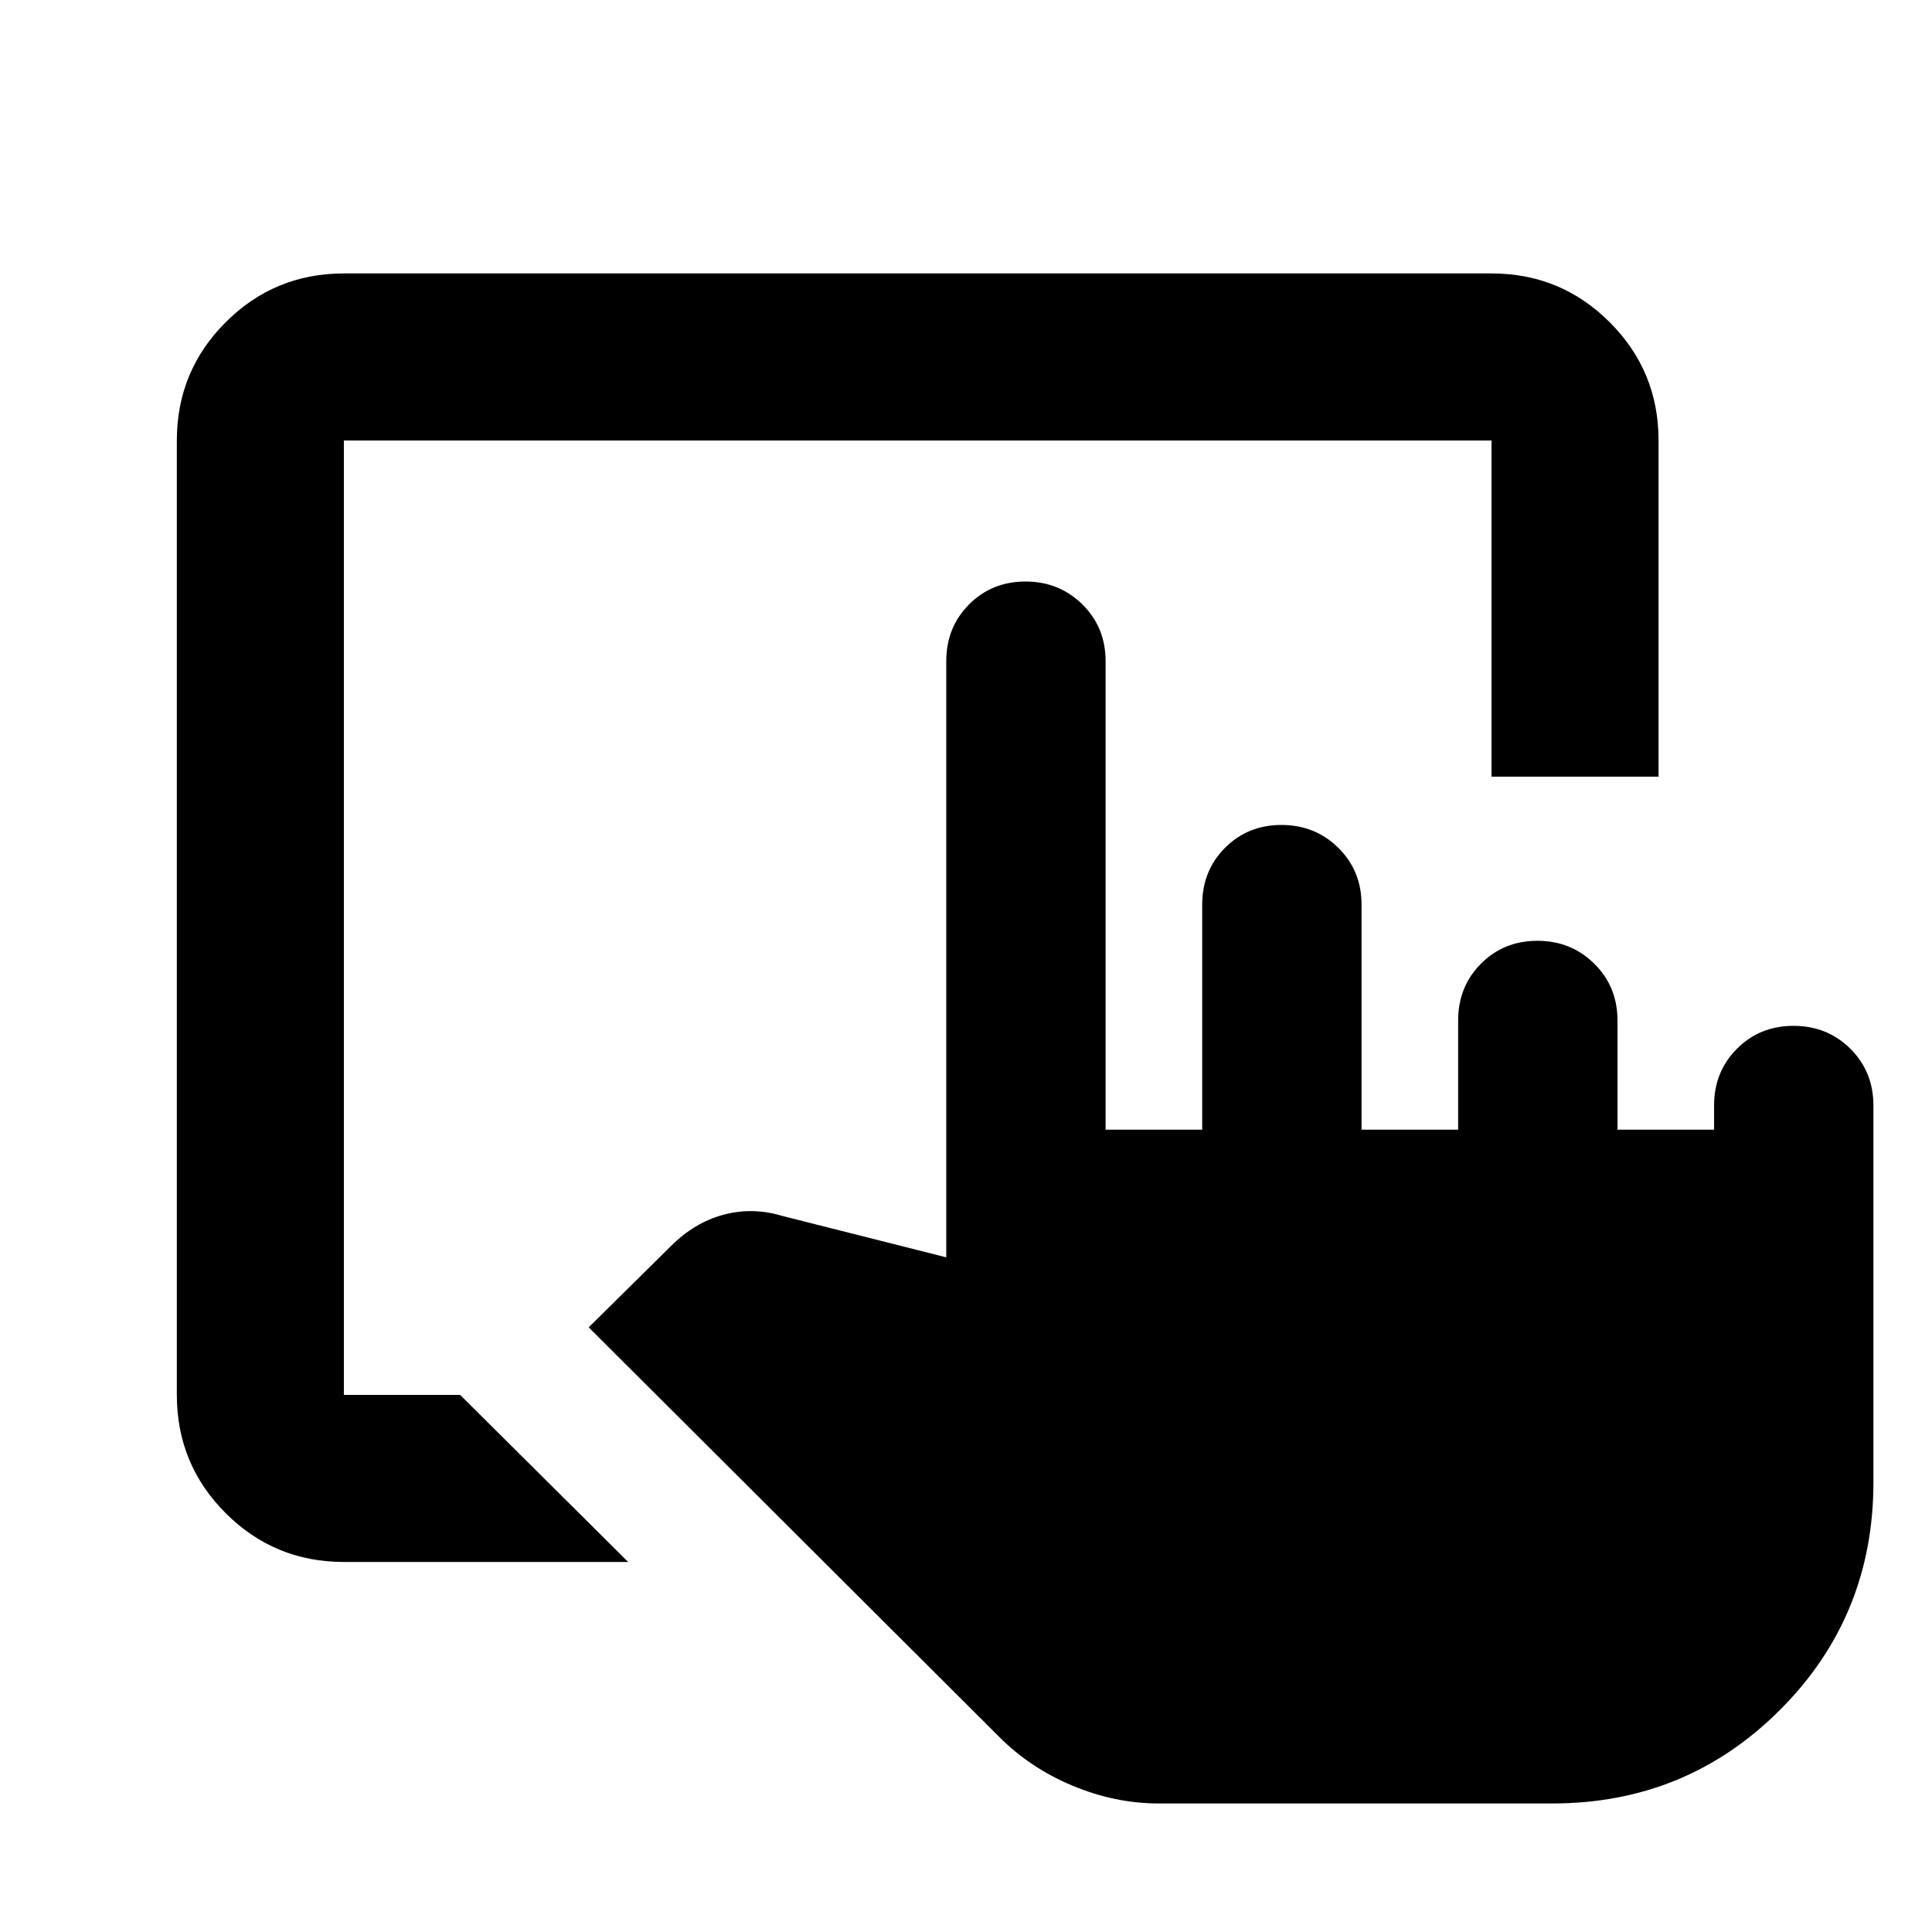 <svg xmlns="http://www.w3.org/2000/svg" height="20" viewBox="0 -960 960 960" width="20"><path d="M170.87-183.869q-34.483 0-58.742-24.259T87.869-266.87v-474.26q0-34.483 24.259-58.742t58.742-24.259h570.26q34.483 0 58.742 24.259t24.259 58.742v167.043H741.13V-741.13H170.87v474.26h57.782l83.478 83.001H170.87Zm404.912 120q-21.675 0-42.794-8.808-21.119-8.807-36.597-24.388l-203.87-203.391 40.87-40.392q11.718-11.717 26.174-15.576 14.457-3.859 29.174.62l81.456 20.565v-296.217q0-16.825 11.321-28.206t28.056-11.381q16.735 0 28.266 11.381 11.532 11.381 11.532 28.206v232.782h48V-510.5q0-16.824 11.32-28.206 11.321-11.381 28.056-11.381t28.266 11.381q11.532 11.382 11.532 28.206v111.826h48v-54.26q0-16.825 11.32-28.206 11.321-11.381 28.056-11.381t28.266 11.381q11.532 11.381 11.532 28.206v54.26h48v-12q0-16.824 11.351-28.205 11.35-11.382 28.13-11.382t28.236 11.382q11.457 11.381 11.457 28.205v187.218q0 66.674-46.457 113.13-46.456 46.457-113.13 46.457H575.782Z"/></svg>